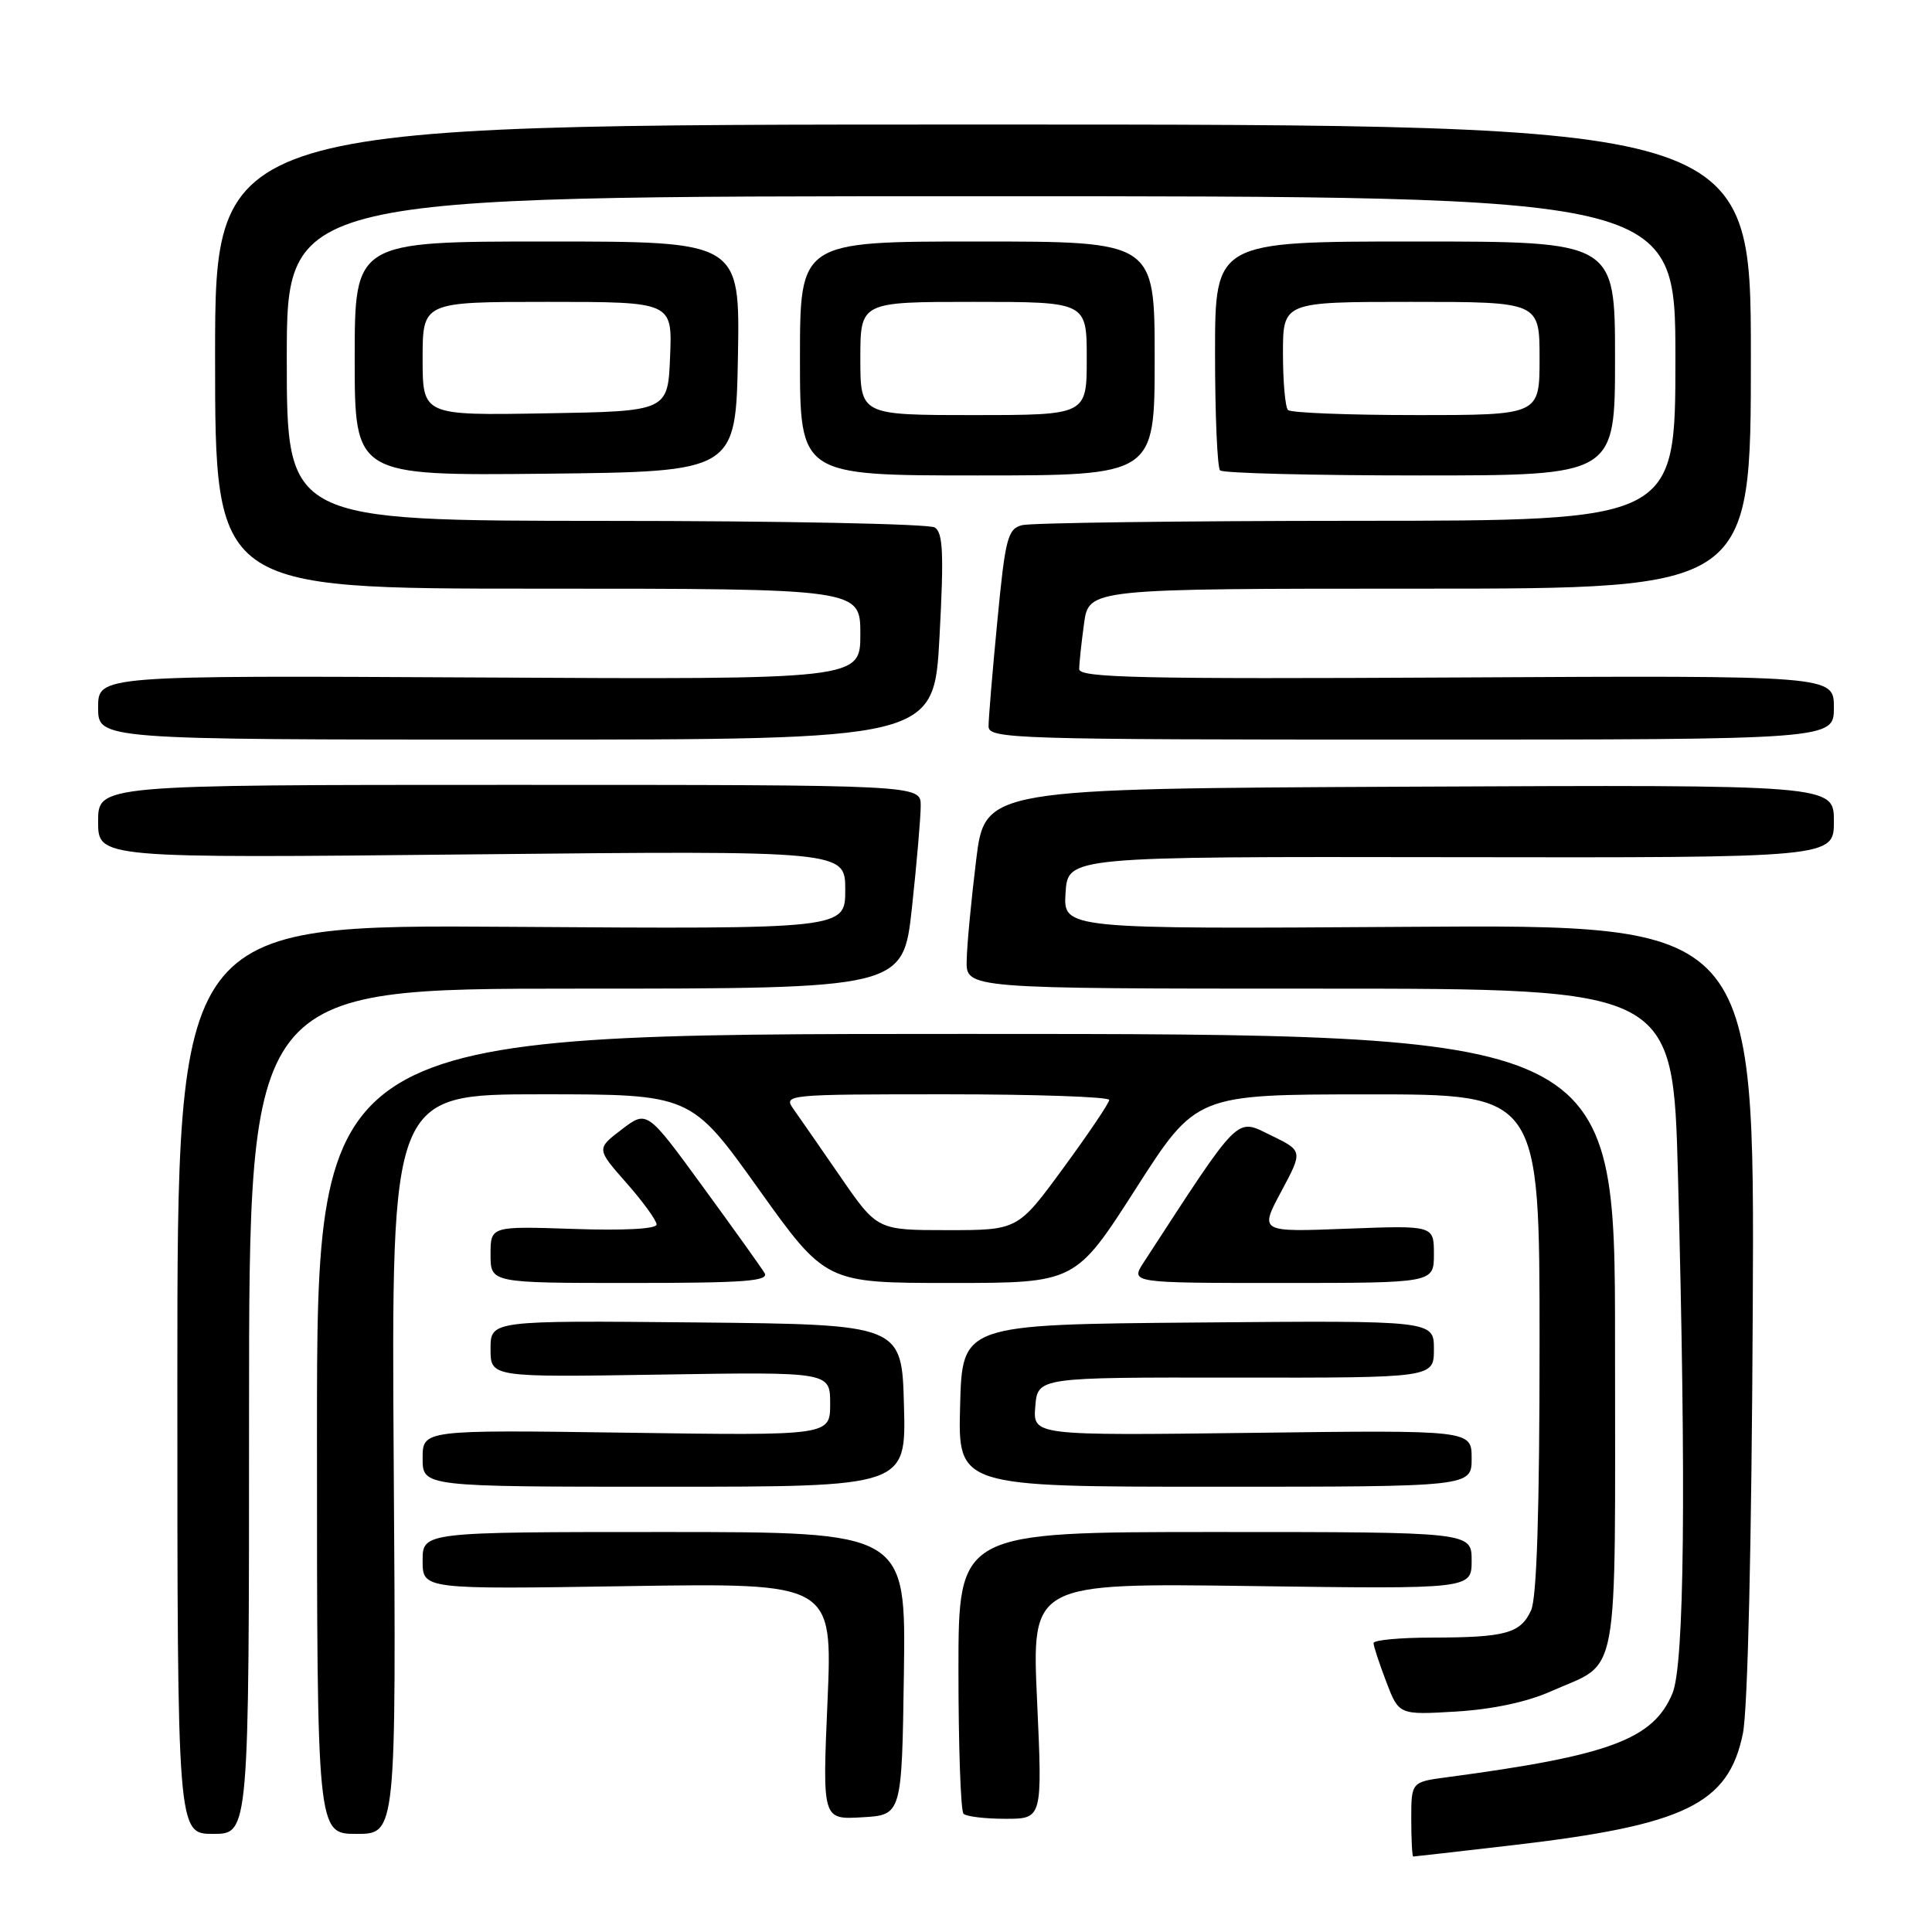 <?xml version="1.0" encoding="UTF-8" standalone="no"?>
<!DOCTYPE svg PUBLIC "-//W3C//DTD SVG 1.1//EN" "http://www.w3.org/Graphics/SVG/1.1/DTD/svg11.dtd" >
<svg xmlns="http://www.w3.org/2000/svg" xmlns:xlink="http://www.w3.org/1999/xlink" version="1.1" viewBox="0 0 256 256">
 <g >
 <path fill="currentColor"
d=" M 200.51 244.49 C 223.28 241.84 229.03 239.05 230.94 229.71 C 231.59 226.53 232.10 204.65 232.25 173.50 C 232.50 122.50 232.50 122.50 186.69 122.81 C 140.89 123.11 140.89 123.11 141.19 118.31 C 141.50 113.50 141.50 113.50 192.25 113.58 C 243.00 113.66 243.00 113.66 243.00 108.82 C 243.00 103.98 243.00 103.98 186.75 104.24 C 130.50 104.50 130.50 104.50 129.34 114.00 C 128.70 119.22 128.13 125.19 128.09 127.25 C 128.00 131.00 128.00 131.00 174.84 131.00 C 221.68 131.00 221.68 131.00 222.34 155.75 C 223.44 197.17 223.19 220.60 221.61 224.38 C 219.07 230.47 213.27 232.63 191.75 235.49 C 187.00 236.12 187.00 236.12 187.00 241.06 C 187.00 243.78 187.12 246.00 187.26 246.00 C 187.40 246.00 193.36 245.32 200.51 244.49 Z  M 33.00 187.00 C 33.00 131.00 33.00 131.00 76.34 131.00 C 119.67 131.00 119.67 131.00 120.84 120.25 C 121.48 114.34 122.00 108.26 122.00 106.75 C 122.00 104.00 122.00 104.00 67.50 104.00 C 13.00 104.00 13.00 104.00 13.00 108.86 C 13.00 113.72 13.00 113.72 62.50 113.21 C 112.00 112.71 112.00 112.71 112.00 117.91 C 112.00 123.11 112.00 123.11 67.75 122.81 C 23.50 122.50 23.50 122.50 23.50 182.75 C 23.50 243.00 23.50 243.00 28.25 243.00 C 33.00 243.00 33.00 243.00 33.00 187.00 Z  M 52.17 194.00 C 51.85 145.00 51.85 145.00 71.70 145.00 C 91.55 145.00 91.55 145.00 100.48 157.50 C 109.41 170.00 109.41 170.00 125.96 170.00 C 142.50 170.00 142.50 170.00 150.50 157.51 C 158.50 145.02 158.50 145.02 181.25 145.01 C 204.00 145.00 204.00 145.00 204.00 177.95 C 204.00 200.18 203.63 211.71 202.88 213.37 C 201.48 216.43 199.52 216.97 189.75 216.99 C 185.49 216.99 182.00 217.32 182.00 217.72 C 182.00 218.11 182.76 220.41 183.68 222.83 C 185.36 227.24 185.36 227.24 192.93 226.79 C 197.73 226.50 202.32 225.53 205.46 224.13 C 214.74 220.00 214.00 224.03 214.00 177.85 C 214.00 137.00 214.00 137.00 128.00 137.00 C 42.00 137.00 42.00 137.00 42.00 190.00 C 42.00 243.00 42.00 243.00 47.25 243.00 C 52.50 243.00 52.50 243.00 52.17 194.00 Z  M 119.77 221.75 C 120.04 203.00 120.04 203.00 88.02 203.00 C 56.00 203.00 56.00 203.00 56.00 206.80 C 56.00 210.60 56.00 210.60 83.16 210.17 C 110.32 209.75 110.32 209.75 109.65 225.43 C 108.97 241.11 108.97 241.11 114.23 240.80 C 119.50 240.50 119.50 240.50 119.77 221.75 Z  M 137.42 225.38 C 136.70 209.76 136.70 209.76 165.85 210.16 C 195.00 210.56 195.00 210.56 195.00 206.78 C 195.00 203.00 195.00 203.00 161.00 203.00 C 127.00 203.00 127.00 203.00 127.00 221.33 C 127.00 231.42 127.30 239.97 127.67 240.33 C 128.03 240.70 130.54 241.00 133.23 241.00 C 138.13 241.00 138.13 241.00 137.42 225.38 Z  M 119.78 186.25 C 119.50 175.50 119.50 175.50 92.25 175.23 C 65.00 174.97 65.00 174.97 65.00 178.74 C 65.00 182.50 65.00 182.50 87.50 182.14 C 110.00 181.78 110.00 181.78 110.00 186.01 C 110.00 190.23 110.00 190.23 83.00 189.84 C 56.00 189.46 56.00 189.46 56.00 193.23 C 56.00 197.00 56.00 197.00 88.03 197.00 C 120.07 197.00 120.07 197.00 119.78 186.25 Z  M 195.00 193.24 C 195.00 189.49 195.00 189.49 165.93 189.86 C 136.87 190.22 136.87 190.22 137.18 186.36 C 137.50 182.50 137.50 182.50 163.75 182.54 C 190.00 182.57 190.00 182.57 190.00 178.77 C 190.00 174.97 190.00 174.97 158.75 175.24 C 127.50 175.50 127.50 175.50 127.22 186.25 C 126.93 197.00 126.93 197.00 160.97 197.00 C 195.00 197.00 195.00 197.00 195.00 193.24 Z  M 101.30 168.67 C 100.86 167.94 97.18 162.79 93.11 157.22 C 85.73 147.10 85.73 147.10 82.38 149.66 C 79.02 152.22 79.02 152.22 83.01 156.75 C 85.21 159.24 87.00 161.72 87.00 162.25 C 87.00 162.84 82.70 163.07 76.00 162.84 C 65.00 162.47 65.00 162.47 65.00 166.23 C 65.00 170.00 65.00 170.00 83.55 170.00 C 98.70 170.00 101.95 169.76 101.30 168.67 Z  M 190.00 166.19 C 190.00 162.37 190.00 162.37 178.44 162.81 C 166.89 163.26 166.89 163.26 169.77 157.88 C 172.65 152.50 172.65 152.50 168.37 150.42 C 163.72 148.16 164.46 147.42 151.56 167.25 C 149.77 170.00 149.77 170.00 169.88 170.00 C 190.00 170.00 190.00 170.00 190.00 166.19 Z  M 124.49 84.38 C 125.08 73.38 124.96 70.59 123.86 69.89 C 123.11 69.42 103.49 69.02 80.25 69.02 C 38.00 69.00 38.00 69.00 38.00 47.50 C 38.00 26.00 38.00 26.00 130.00 26.00 C 222.00 26.00 222.00 26.00 222.00 47.50 C 222.00 69.00 222.00 69.00 179.75 69.01 C 156.51 69.02 136.56 69.28 135.41 69.59 C 133.52 70.10 133.20 71.32 132.15 82.33 C 131.50 89.02 130.98 95.29 130.99 96.25 C 131.00 97.90 134.34 98.00 187.00 98.00 C 243.00 98.00 243.00 98.00 243.00 93.75 C 243.00 89.50 243.00 89.50 193.00 89.77 C 151.05 89.99 143.00 89.81 143.00 88.66 C 143.00 87.90 143.29 85.19 143.64 82.64 C 144.27 78.00 144.27 78.00 188.14 78.00 C 232.00 78.00 232.00 78.00 232.00 47.25 C 232.00 16.50 232.00 16.50 130.25 16.50 C 28.50 16.50 28.50 16.50 28.50 47.25 C 28.50 78.00 28.50 78.00 71.25 78.00 C 114.00 78.00 114.00 78.00 114.00 84.02 C 114.00 90.04 114.00 90.04 63.50 89.77 C 13.00 89.50 13.00 89.50 13.00 93.75 C 13.00 98.00 13.00 98.00 68.38 98.00 C 123.76 98.00 123.76 98.00 124.49 84.38 Z  M 97.78 47.25 C 98.05 32.00 98.05 32.00 72.53 32.00 C 47.00 32.00 47.00 32.00 47.00 47.52 C 47.00 63.03 47.00 63.03 72.25 62.77 C 97.50 62.50 97.50 62.50 97.78 47.25 Z  M 153.00 47.50 C 153.00 32.00 153.00 32.00 129.50 32.00 C 106.00 32.00 106.00 32.00 106.00 47.50 C 106.00 63.00 106.00 63.00 129.50 63.00 C 153.00 63.00 153.00 63.00 153.00 47.50 Z  M 214.00 47.50 C 214.00 32.00 214.00 32.00 187.50 32.00 C 161.00 32.00 161.00 32.00 161.00 46.83 C 161.00 54.99 161.30 61.97 161.67 62.33 C 162.03 62.70 173.96 63.00 188.17 63.00 C 214.00 63.00 214.00 63.00 214.00 47.50 Z  M 111.37 155.94 C 108.69 152.05 105.88 148.00 105.13 146.94 C 103.78 145.04 104.19 145.00 125.38 145.00 C 137.27 145.00 146.99 145.34 146.98 145.75 C 146.97 146.16 144.24 150.21 140.91 154.75 C 134.87 163.00 134.87 163.00 125.55 163.00 C 116.24 163.00 116.24 163.00 111.37 155.94 Z  M 56.00 47.52 C 56.00 40.00 56.00 40.00 72.54 40.00 C 89.09 40.00 89.09 40.00 88.79 47.25 C 88.50 54.50 88.50 54.50 72.25 54.77 C 56.00 55.05 56.00 55.05 56.00 47.52 Z  M 114.00 47.50 C 114.00 40.00 114.00 40.00 129.00 40.00 C 144.00 40.00 144.00 40.00 144.00 47.50 C 144.00 55.00 144.00 55.00 129.00 55.00 C 114.00 55.00 114.00 55.00 114.00 47.50 Z  M 170.67 54.33 C 170.30 53.97 170.00 50.59 170.00 46.83 C 170.00 40.00 170.00 40.00 187.00 40.00 C 204.00 40.00 204.00 40.00 204.00 47.50 C 204.00 55.00 204.00 55.00 187.67 55.00 C 178.68 55.00 171.03 54.70 170.67 54.33 Z "/>
</g>
</svg>